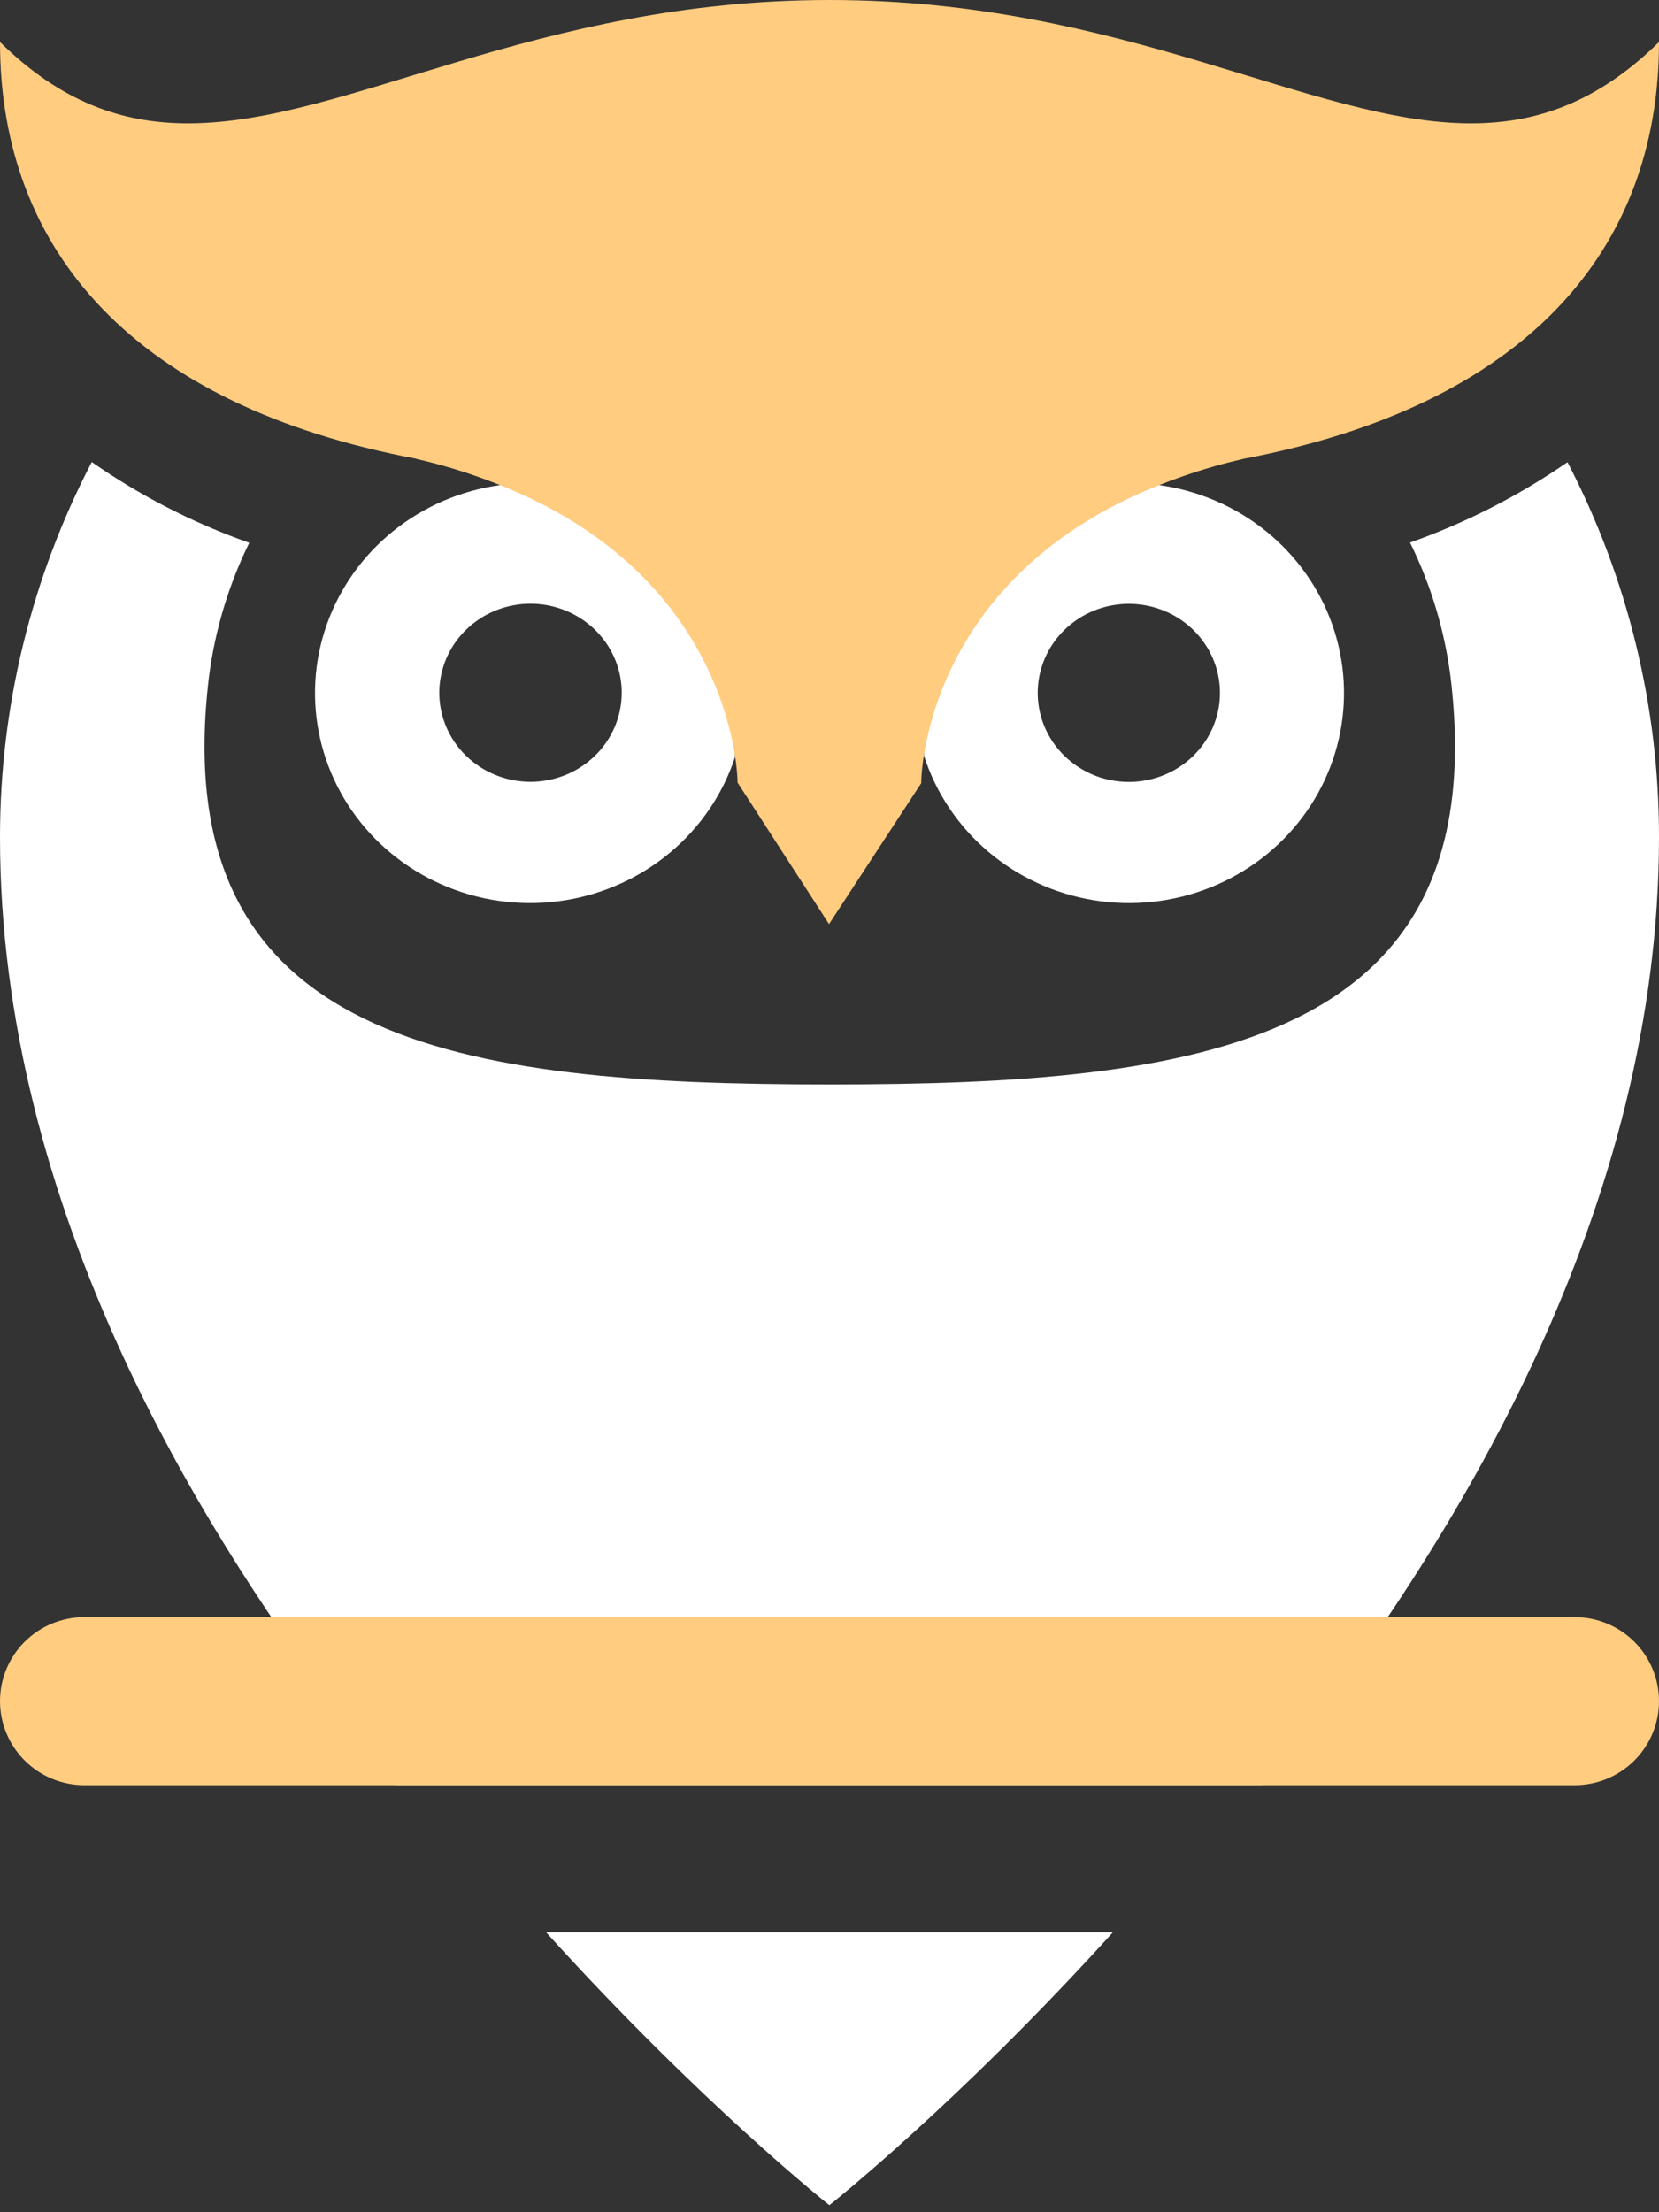 <svg width="81" height="108" viewBox="0 0 81 108" fill="none" xmlns="http://www.w3.org/2000/svg">
<rect x="0" y="0" width="81" height="108" fill="#333333" stroke="none"/>
<path d="M26.658 94.329H54.342C46.765 102.703 40.493 107.658 40.493 107.658C40.493 107.658 34.235 102.703 26.658 94.329Z" fill="white"/>
<path d="M25.86 23.582C23.922 23.587 22.023 24.114 20.373 25.107C18.723 26.099 17.387 27.518 16.512 29.205C15.637 30.893 15.257 32.785 15.415 34.67C15.572 36.555 16.262 38.361 17.405 39.888C18.549 41.415 20.104 42.603 21.897 43.321C23.69 44.039 25.651 44.259 27.564 43.956C29.477 43.654 31.267 42.84 32.736 41.606C34.205 40.372 35.295 38.766 35.886 36.964C35.883 36.621 35.697 28.187 25.86 23.582ZM25.902 38.168C25.021 38.168 24.16 37.913 23.427 37.435C22.695 36.958 22.124 36.279 21.787 35.484C21.45 34.69 21.362 33.816 21.534 32.973C21.706 32.129 22.13 31.355 22.753 30.747C23.375 30.139 24.169 29.725 25.033 29.557C25.897 29.389 26.792 29.475 27.606 29.804C28.42 30.133 29.115 30.691 29.605 31.405C30.094 32.12 30.355 32.961 30.355 33.821C30.355 34.974 29.886 36.08 29.051 36.895C28.216 37.71 27.083 38.168 25.902 38.168Z" fill="white"/>
<path d="M45.114 36.897C45.694 38.706 46.775 40.323 48.238 41.568C49.701 42.813 51.488 43.637 53.402 43.949C55.315 44.261 57.28 44.048 59.077 43.335C60.875 42.621 62.434 41.435 63.583 39.907C64.732 38.38 65.425 36.571 65.585 34.681C65.745 32.792 65.366 30.896 64.49 29.205C63.614 27.514 62.275 26.093 60.622 25.1C58.969 24.108 57.067 23.582 55.127 23.582C45.714 27.994 45.141 35.921 45.114 36.897ZM55.112 29.479C55.992 29.479 56.853 29.733 57.585 30.211C58.317 30.688 58.888 31.367 59.225 32.162C59.562 32.956 59.65 33.831 59.478 34.674C59.307 35.518 58.883 36.292 58.261 36.901C57.639 37.509 56.846 37.923 55.982 38.091C55.119 38.258 54.224 38.172 53.411 37.843C52.598 37.513 51.903 36.955 51.415 36.24C50.926 35.525 50.666 34.684 50.666 33.824C50.667 32.673 51.135 31.569 51.967 30.755C52.8 29.94 53.928 29.482 55.106 29.479H55.112Z" fill="white"/>
<path d="M81 40.883C81 58.725 71.476 75.059 61.665 87.152H19.344C9.524 75.059 1.57474e-05 58.725 1.57474e-05 40.883C-0.006 34.508 1.53 28.224 4.48 22.557C6.851 24.209 9.438 25.536 12.17 26.5C11.159 28.562 10.494 30.774 10.202 33.047C8.031 50.998 22.447 52.944 40.515 52.944C58.583 52.944 72.993 50.998 70.822 33.047C70.531 30.768 69.863 28.552 68.845 26.488C71.572 25.524 74.158 24.204 76.532 22.563C79.478 28.229 81.01 34.511 81 40.883V40.883Z" fill="white"/>
<path d="M4.115 78.949H76.888C77.979 78.949 79.025 79.381 79.796 80.15C80.567 80.919 81 81.962 81 83.049V83.049C81 83.588 80.894 84.121 80.688 84.619C80.481 85.117 80.179 85.569 79.797 85.95C79.415 86.331 78.962 86.633 78.462 86.84C77.963 87.046 77.428 87.152 76.888 87.152H4.115C3.574 87.152 3.039 87.046 2.54 86.84C2.041 86.633 1.587 86.331 1.205 85.95C0.823 85.569 0.52 85.117 0.313 84.619C0.106 84.121 0 83.588 0 83.049C-1.43914e-07 82.51 0.106 81.977 0.313 81.48C0.52 80.982 0.823 80.53 1.205 80.149C1.588 79.768 2.041 79.466 2.54 79.261C3.04 79.055 3.575 78.949 4.115 78.949Z" fill="#FFCC80"/>
<path d="M81 2.053C78.013 4.986 75.042 6.023 71.821 6.023C64.068 6.023 54.864 0 40.505 0C26.145 0 16.941 6.023 9.179 6.023C5.958 6.023 2.99 4.989 0 2.053C0 12.252 6.559 19.805 20.348 22.4H20.309C22.267 22.845 24.169 23.506 25.982 24.371C35.822 29.125 36.008 37.83 36.011 38.184V38.205L40.477 45.114L44.98 38.232C44.98 38.232 44.98 38.19 44.98 38.123C45.013 37.116 45.58 28.934 55.006 24.38C56.818 23.518 58.718 22.858 60.673 22.412H60.649C74.444 19.811 81 12.258 81 2.053Z" fill="#FFCC80"/>
</svg>

